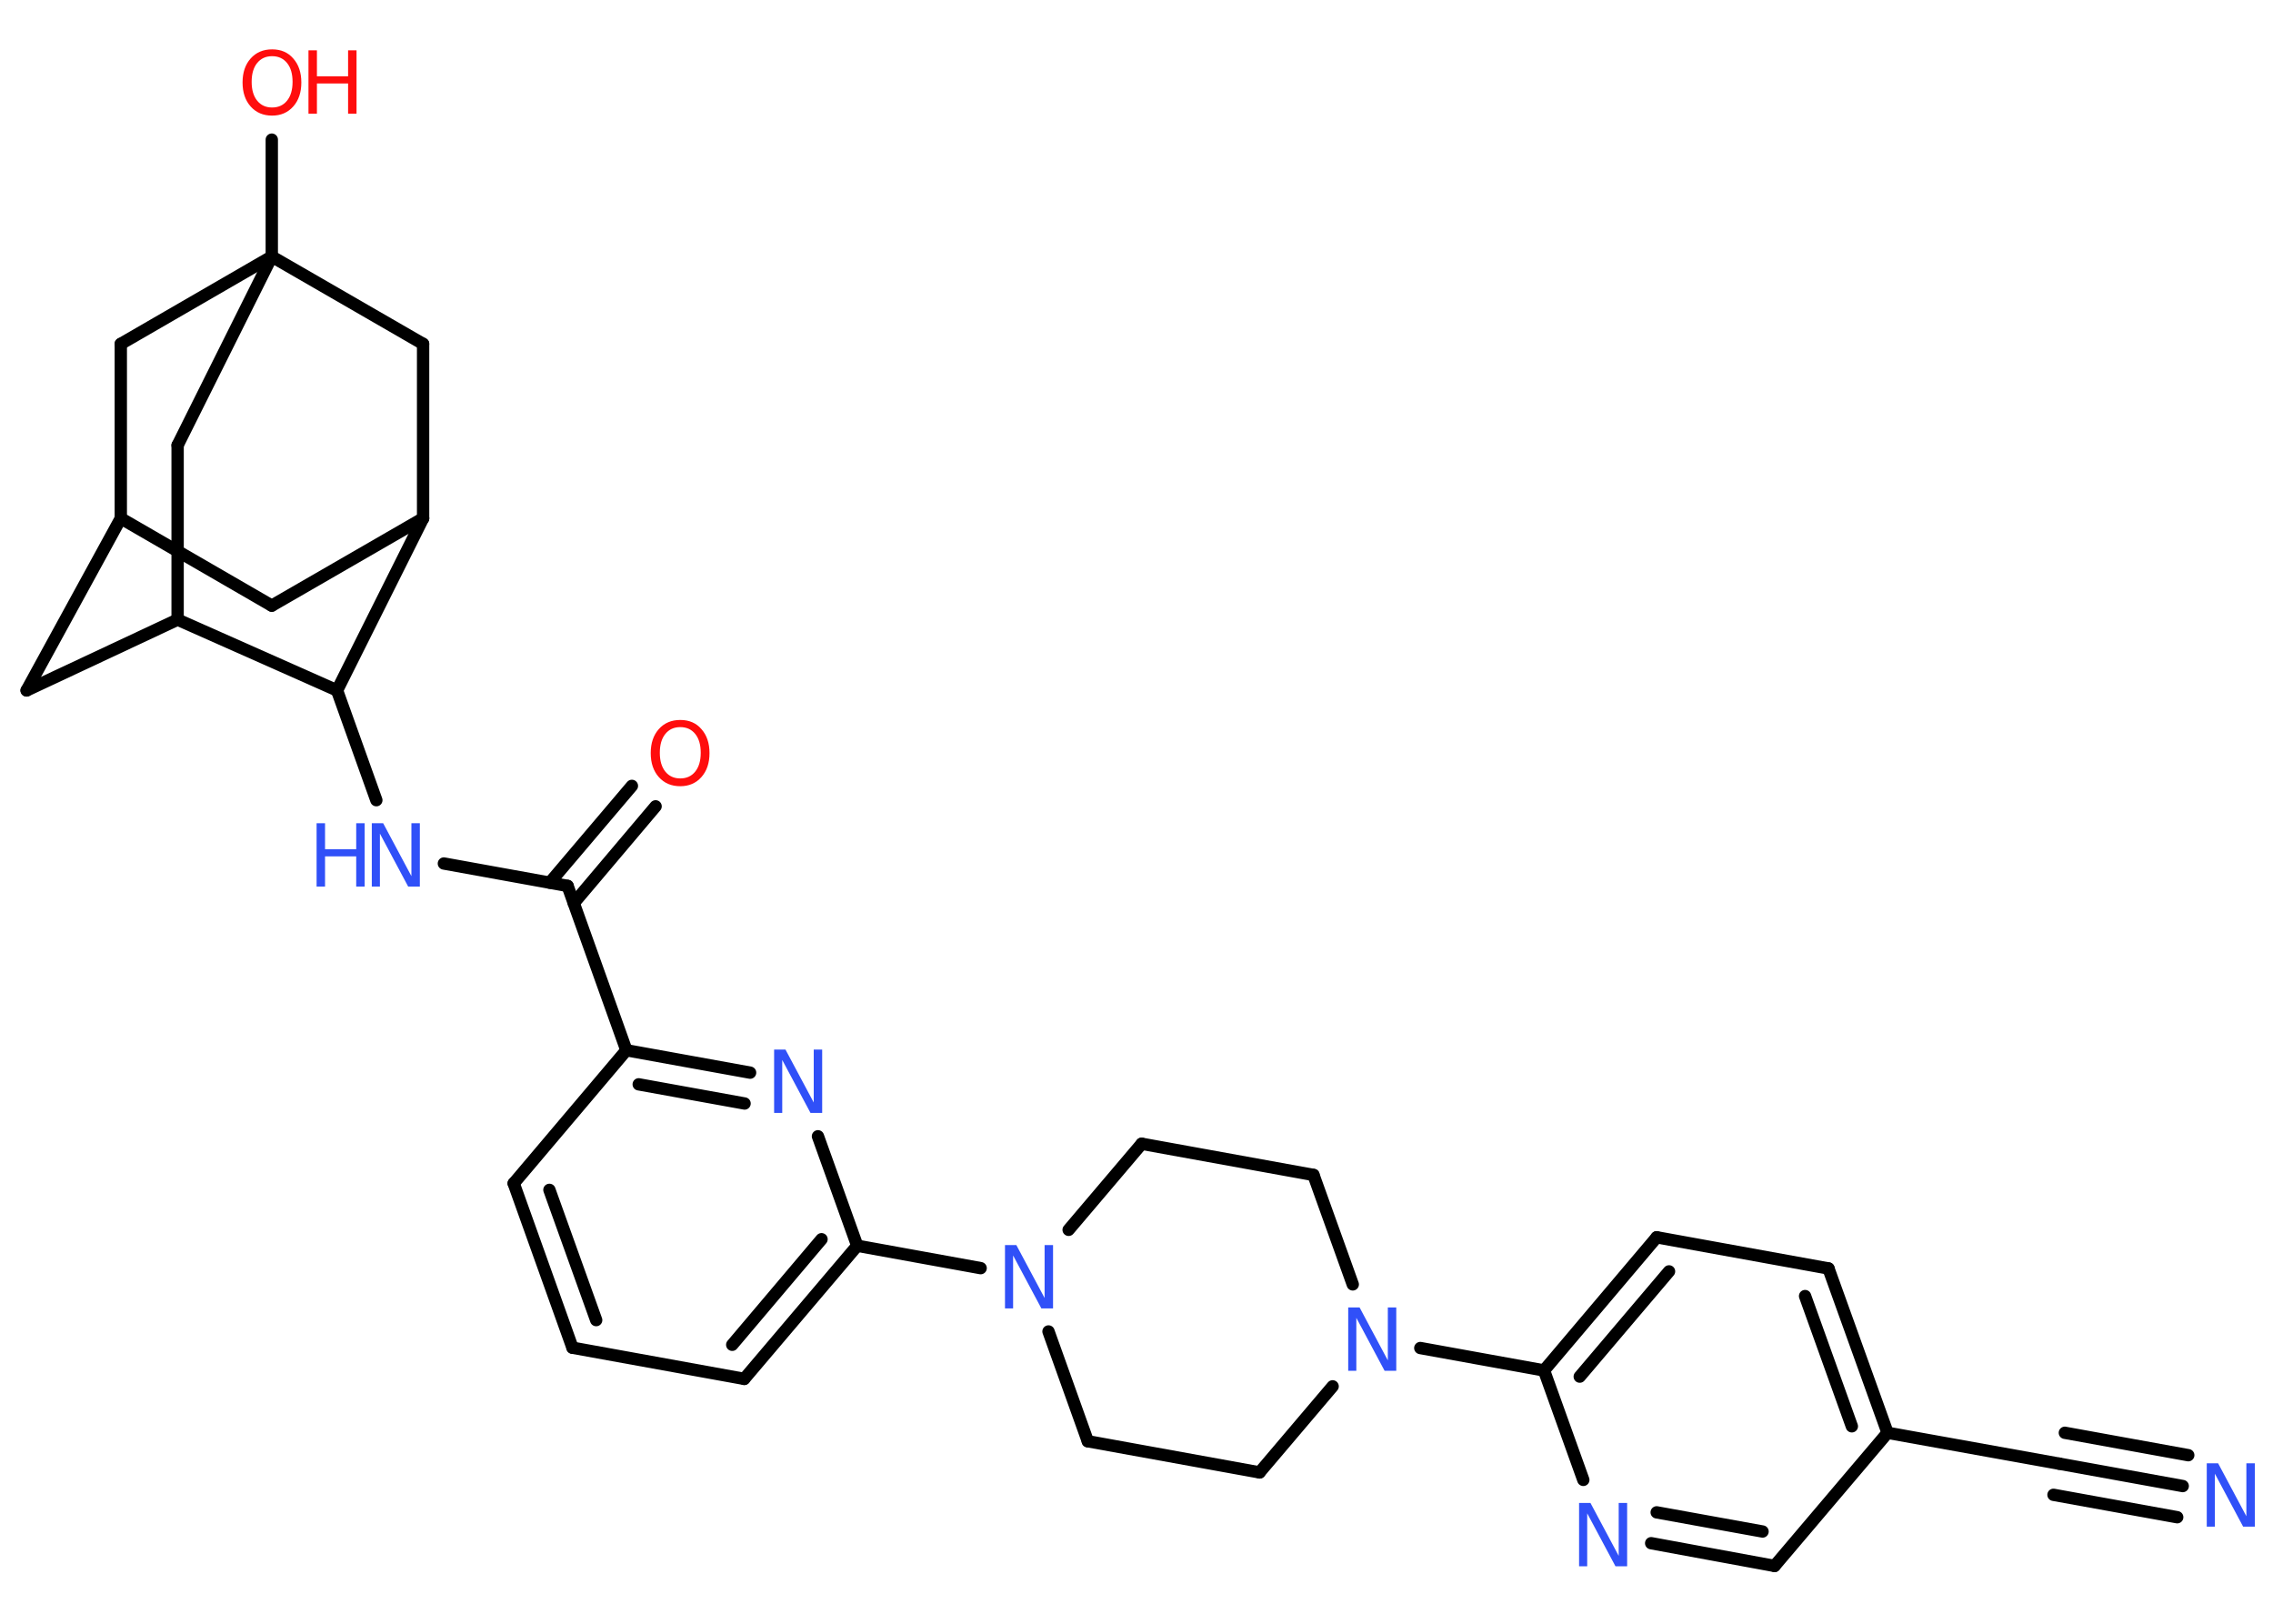 <?xml version='1.0' encoding='UTF-8'?>
<!DOCTYPE svg PUBLIC "-//W3C//DTD SVG 1.1//EN" "http://www.w3.org/Graphics/SVG/1.1/DTD/svg11.dtd">
<svg version='1.2' xmlns='http://www.w3.org/2000/svg' xmlns:xlink='http://www.w3.org/1999/xlink' width='70.0mm' height='50.0mm' viewBox='0 0 70.0 50.0'>
  <desc>Generated by the Chemistry Development Kit (http://github.com/cdk)</desc>
  <g stroke-linecap='round' stroke-linejoin='round' stroke='#000000' stroke-width='.38' fill='#3050F8'>
    <rect x='.0' y='.0' width='70.0' height='50.0' fill='#FFFFFF' stroke='none'/>
    <g id='mol1' class='mol'>
      <g id='mol1bnd1' class='bond'>
        <line x1='67.22' y1='45.76' x2='63.41' y2='45.07'/>
        <line x1='67.05' y1='46.72' x2='63.24' y2='46.03'/>
        <line x1='67.39' y1='44.81' x2='63.59' y2='44.12'/>
      </g>
      <line id='mol1bnd2' class='bond' x1='63.41' y1='45.07' x2='58.13' y2='44.12'/>
      <g id='mol1bnd3' class='bond'>
        <line x1='58.13' y1='44.12' x2='56.31' y2='39.06'/>
        <line x1='57.03' y1='43.92' x2='55.59' y2='39.91'/>
      </g>
      <line id='mol1bnd4' class='bond' x1='56.31' y1='39.06' x2='51.02' y2='38.1'/>
      <g id='mol1bnd5' class='bond'>
        <line x1='51.02' y1='38.1' x2='47.55' y2='42.2'/>
        <line x1='51.4' y1='39.15' x2='48.65' y2='42.39'/>
      </g>
      <line id='mol1bnd6' class='bond' x1='47.55' y1='42.2' x2='43.74' y2='41.51'/>
      <line id='mol1bnd7' class='bond' x1='41.66' y1='39.55' x2='40.45' y2='36.18'/>
      <line id='mol1bnd8' class='bond' x1='40.45' y1='36.18' x2='35.16' y2='35.22'/>
      <line id='mol1bnd9' class='bond' x1='35.16' y1='35.22' x2='32.91' y2='37.87'/>
      <line id='mol1bnd10' class='bond' x1='30.2' y1='39.05' x2='26.4' y2='38.36'/>
      <g id='mol1bnd11' class='bond'>
        <line x1='22.92' y1='42.46' x2='26.4' y2='38.36'/>
        <line x1='22.55' y1='41.41' x2='25.3' y2='38.16'/>
      </g>
      <line id='mol1bnd12' class='bond' x1='22.92' y1='42.46' x2='17.63' y2='41.5'/>
      <g id='mol1bnd13' class='bond'>
        <line x1='15.82' y1='36.44' x2='17.63' y2='41.5'/>
        <line x1='16.92' y1='36.64' x2='18.36' y2='40.65'/>
      </g>
      <line id='mol1bnd14' class='bond' x1='15.82' y1='36.44' x2='19.29' y2='32.34'/>
      <line id='mol1bnd15' class='bond' x1='19.29' y1='32.34' x2='17.48' y2='27.28'/>
      <g id='mol1bnd16' class='bond'>
        <line x1='16.93' y1='27.18' x2='19.46' y2='24.2'/>
        <line x1='17.67' y1='27.81' x2='20.19' y2='24.83'/>
      </g>
      <line id='mol1bnd17' class='bond' x1='17.48' y1='27.28' x2='13.67' y2='26.59'/>
      <line id='mol1bnd18' class='bond' x1='11.59' y1='24.64' x2='10.38' y2='21.26'/>
      <line id='mol1bnd19' class='bond' x1='10.38' y1='21.26' x2='13.03' y2='15.96'/>
      <line id='mol1bnd20' class='bond' x1='13.03' y1='15.96' x2='8.37' y2='18.65'/>
      <line id='mol1bnd21' class='bond' x1='8.37' y1='18.65' x2='3.72' y2='15.96'/>
      <line id='mol1bnd22' class='bond' x1='3.72' y1='15.96' x2='.82' y2='21.26'/>
      <line id='mol1bnd23' class='bond' x1='.82' y1='21.26' x2='5.47' y2='19.08'/>
      <line id='mol1bnd24' class='bond' x1='10.38' y1='21.26' x2='5.47' y2='19.08'/>
      <line id='mol1bnd25' class='bond' x1='5.47' y1='19.08' x2='5.47' y2='13.71'/>
      <line id='mol1bnd26' class='bond' x1='5.47' y1='13.71' x2='8.37' y2='7.9'/>
      <line id='mol1bnd27' class='bond' x1='8.37' y1='7.9' x2='8.37' y2='4.3'/>
      <line id='mol1bnd28' class='bond' x1='8.37' y1='7.9' x2='3.72' y2='10.59'/>
      <line id='mol1bnd29' class='bond' x1='3.72' y1='15.96' x2='3.72' y2='10.59'/>
      <line id='mol1bnd30' class='bond' x1='8.37' y1='7.9' x2='13.03' y2='10.59'/>
      <line id='mol1bnd31' class='bond' x1='13.03' y1='15.96' x2='13.03' y2='10.59'/>
      <g id='mol1bnd32' class='bond'>
        <line x1='23.1' y1='33.03' x2='19.29' y2='32.34'/>
        <line x1='22.93' y1='33.98' x2='19.67' y2='33.39'/>
      </g>
      <line id='mol1bnd33' class='bond' x1='26.4' y1='38.36' x2='25.19' y2='34.99'/>
      <line id='mol1bnd34' class='bond' x1='32.29' y1='41.0' x2='33.5' y2='44.38'/>
      <line id='mol1bnd35' class='bond' x1='33.5' y1='44.38' x2='38.79' y2='45.34'/>
      <line id='mol1bnd36' class='bond' x1='41.04' y1='42.69' x2='38.79' y2='45.34'/>
      <line id='mol1bnd37' class='bond' x1='47.55' y1='42.2' x2='48.76' y2='45.57'/>
      <g id='mol1bnd38' class='bond'>
        <line x1='50.85' y1='47.52' x2='54.65' y2='48.22'/>
        <line x1='51.02' y1='46.57' x2='54.28' y2='47.16'/>
      </g>
      <line id='mol1bnd39' class='bond' x1='58.13' y1='44.12' x2='54.65' y2='48.22'/>
      <path id='mol1atm1' class='atom' d='M67.96 45.06h.35l.87 1.63v-1.63h.26v1.95h-.36l-.87 -1.63v1.63h-.25v-1.95z' stroke='none'/>
      <path id='mol1atm7' class='atom' d='M41.52 40.26h.35l.87 1.63v-1.63h.26v1.95h-.36l-.87 -1.63v1.63h-.25v-1.95z' stroke='none'/>
      <path id='mol1atm10' class='atom' d='M30.95 38.34h.35l.87 1.63v-1.63h.26v1.95h-.36l-.87 -1.63v1.63h-.25v-1.95z' stroke='none'/>
      <path id='mol1atm17' class='atom' d='M20.95 22.39q-.29 .0 -.46 .21q-.17 .21 -.17 .58q.0 .37 .17 .58q.17 .21 .46 .21q.29 .0 .46 -.21q.17 -.21 .17 -.58q.0 -.37 -.17 -.58q-.17 -.21 -.46 -.21zM20.95 22.17q.41 .0 .65 .28q.25 .28 .25 .74q.0 .46 -.25 .74q-.25 .28 -.65 .28q-.41 .0 -.66 -.28q-.25 -.28 -.25 -.74q.0 -.46 .25 -.74q.25 -.28 .66 -.28z' stroke='none' fill='#FF0D0D'/>
      <g id='mol1atm18' class='atom'>
        <path d='M11.45 25.35h.35l.87 1.63v-1.63h.26v1.95h-.36l-.87 -1.63v1.63h-.25v-1.95z' stroke='none'/>
        <path d='M9.75 25.35h.26v.8h.96v-.8h.26v1.95h-.26v-.93h-.96v.93h-.26v-1.95z' stroke='none'/>
      </g>
      <g id='mol1atm27' class='atom'>
        <path d='M8.38 1.73q-.29 .0 -.46 .21q-.17 .21 -.17 .58q.0 .37 .17 .58q.17 .21 .46 .21q.29 .0 .46 -.21q.17 -.21 .17 -.58q.0 -.37 -.17 -.58q-.17 -.21 -.46 -.21zM8.38 1.52q.41 .0 .65 .28q.25 .28 .25 .74q.0 .46 -.25 .74q-.25 .28 -.65 .28q-.41 .0 -.66 -.28q-.25 -.28 -.25 -.74q.0 -.46 .25 -.74q.25 -.28 .66 -.28z' stroke='none' fill='#FF0D0D'/>
        <path d='M9.5 1.55h.26v.8h.96v-.8h.26v1.95h-.26v-.93h-.96v.93h-.26v-1.95z' stroke='none' fill='#FF0D0D'/>
      </g>
      <path id='mol1atm30' class='atom' d='M23.84 32.32h.35l.87 1.63v-1.63h.26v1.95h-.36l-.87 -1.63v1.63h-.25v-1.95z' stroke='none'/>
      <path id='mol1atm33' class='atom' d='M48.63 46.28h.35l.87 1.63v-1.63h.26v1.95h-.36l-.87 -1.63v1.63h-.25v-1.95z' stroke='none'/>
    </g>
  </g>
</svg>
